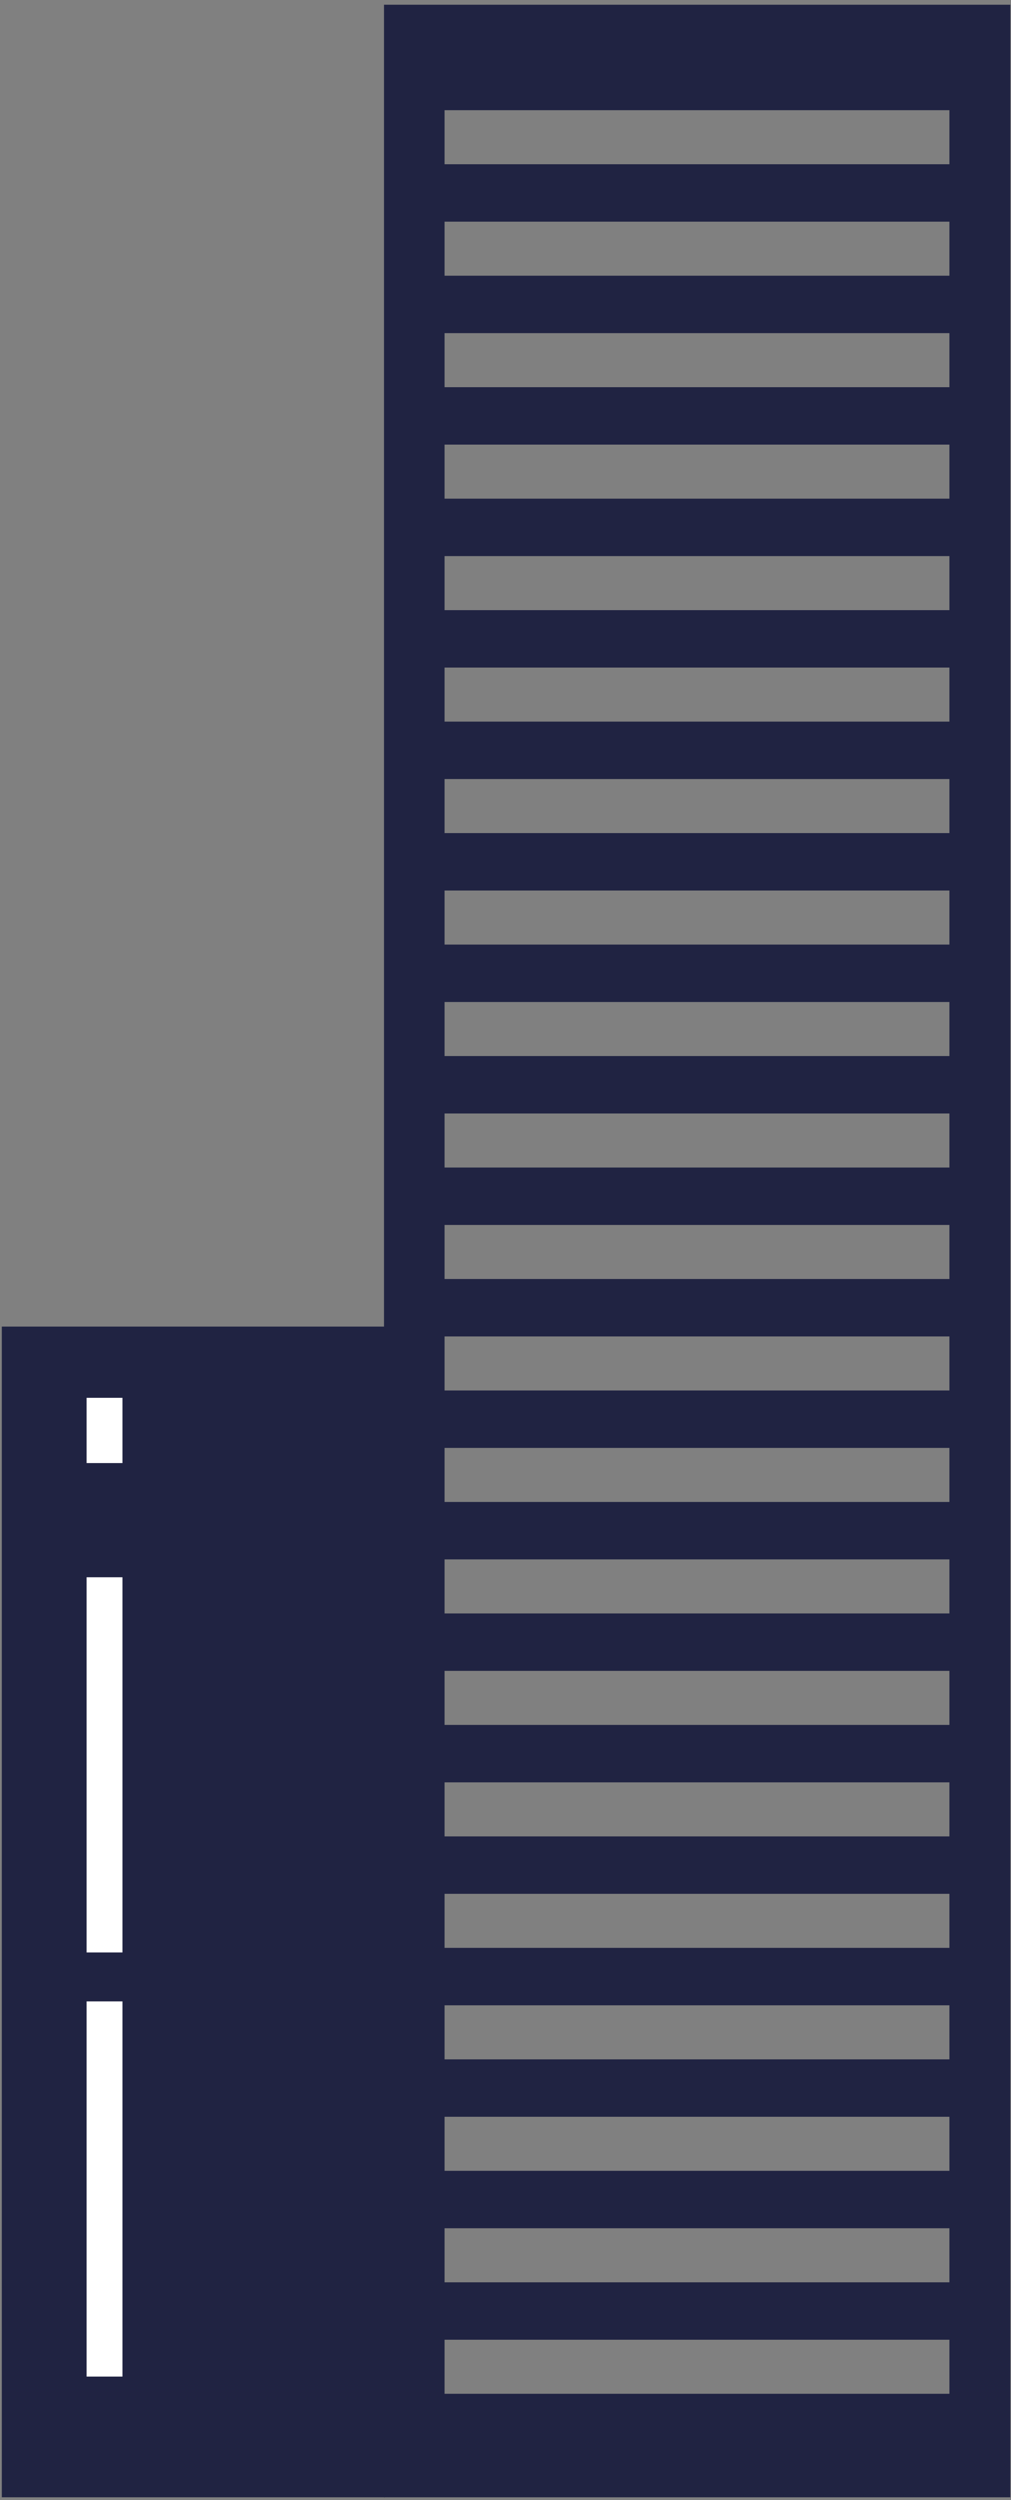<svg width="195" height="482" viewBox="0 0 195 482" fill="none" xmlns="http://www.w3.org/2000/svg">
<rect x="0" y="0" width="195" height="482" fill="#808080" stroke="none"/>
<path fill-rule="evenodd" clip-rule="evenodd" d="M74.068 0.91H194.866V481.441H74.068V0.91ZM183.121 21.243H85.748V31.663H183.121V21.243ZM85.748 42.734H183.121V53.154H85.748V42.734ZM183.121 64.225H85.748V74.645H183.121V64.225ZM85.748 85.716H183.121V96.136H85.748V85.716ZM183.121 107.208H85.748V117.627H183.121V107.208ZM85.748 128.698H183.121V139.118H85.748V128.698ZM183.121 150.189H85.748V160.609H183.121V150.189ZM85.748 171.681H183.121V182.1H85.748V171.681ZM183.121 193.172H85.748V203.592H183.121V193.172ZM85.748 214.663H183.121V225.083H85.748V214.663ZM183.121 236.154H85.748V246.574H183.121V236.154ZM85.748 257.645H183.121V268.065H85.748V257.645ZM183.121 279.136H85.748V289.556H183.121V279.136ZM85.748 300.627H183.121V311.047H85.748V300.627ZM183.121 322.118H85.748V332.538H183.121V322.118ZM85.748 343.61H183.121V354.03H85.748V343.61ZM183.121 365.101H85.748V375.521H183.121V365.101ZM85.748 386.592H183.121V397.012H85.748V386.592ZM183.121 408.083H85.748V418.503H183.121V408.083ZM85.748 429.574H183.121V439.994H85.748V429.574ZM183.121 451.066H85.748V461.486H183.121V451.066Z" fill="#202342"/>
<rect x="0.35" y="255.747" width="73.876" height="225.693" fill="#202342"/>
<rect x="16.703" y="304.072" width="6.919" height="72.331" fill="white"/>
<rect x="16.703" y="269.479" width="6.919" height="12.579" fill="white"/>
<rect x="16.703" y="385.838" width="6.919" height="72.331" fill="white"/>
</svg>
